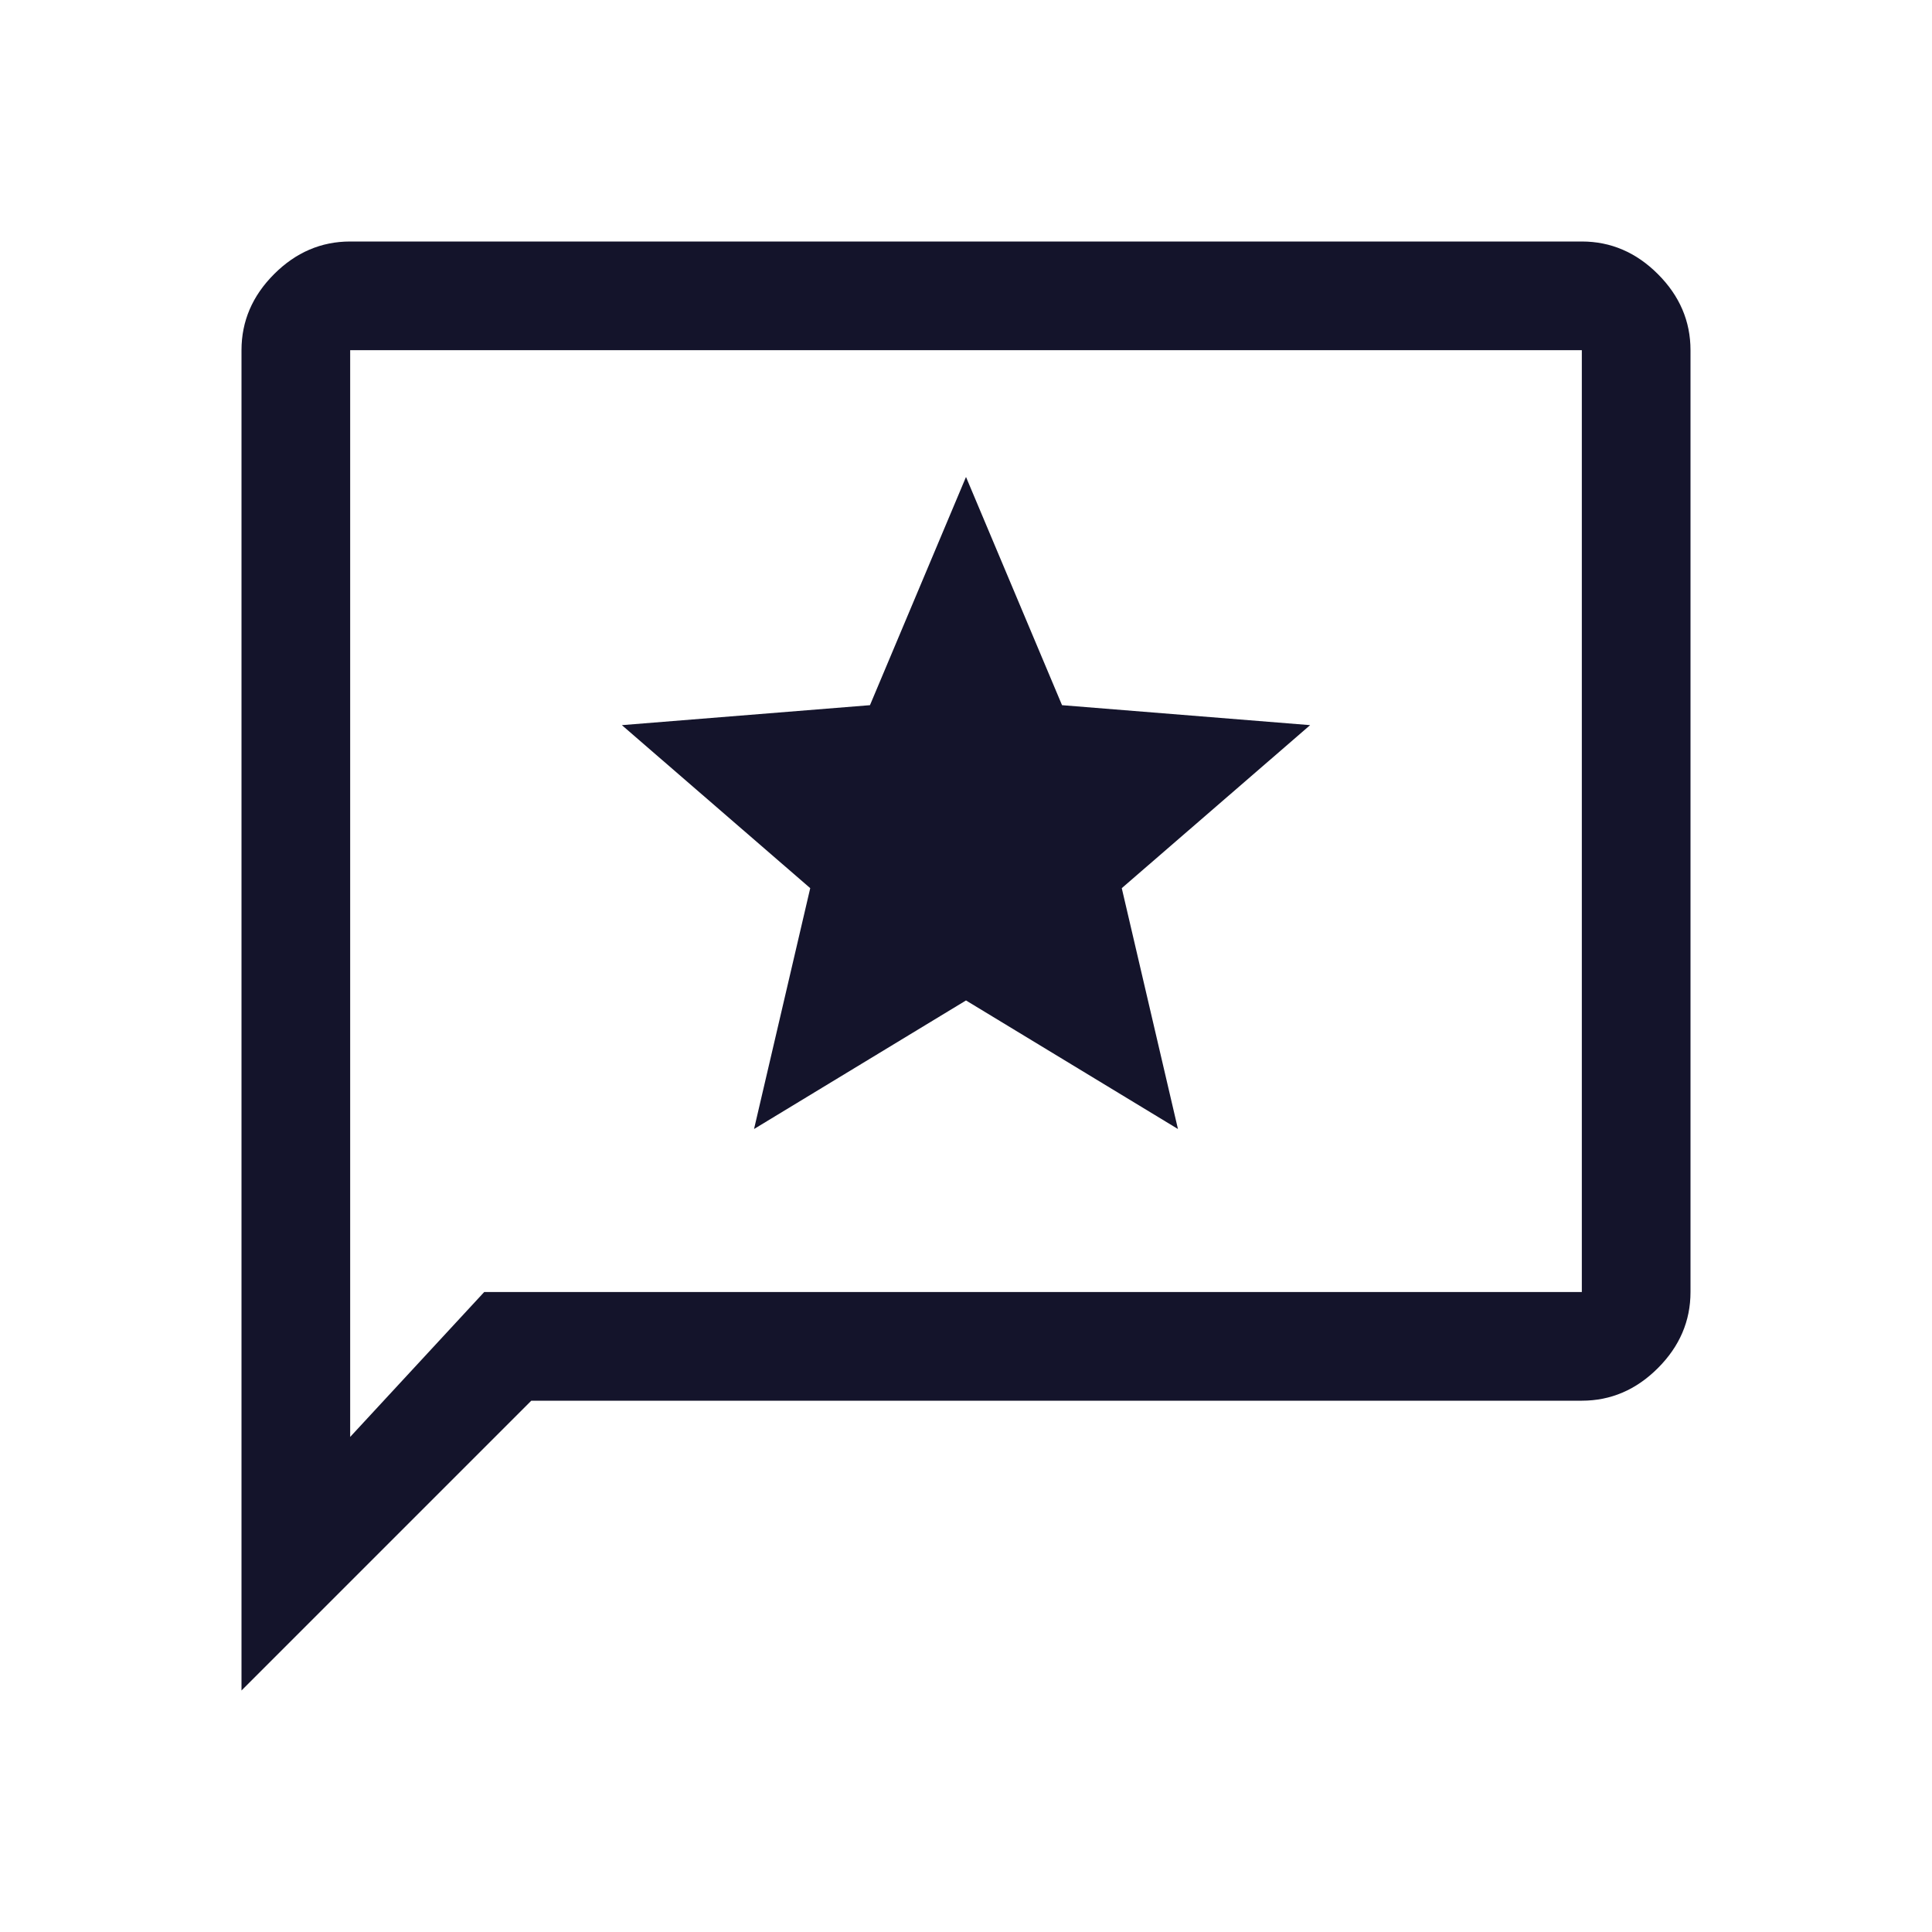 <svg width="24" height="24" viewBox="0 0 24 24" fill="none" xmlns="http://www.w3.org/2000/svg">
<path d="M9.367 14.025L12 12.428L14.633 14.025L13.935 11.033L16.275 9.008L13.193 8.76L12 5.925L10.807 8.76L7.725 9.008L10.065 11.033L9.367 14.025ZM3 21V4.35C3 3.99 3.135 3.675 3.405 3.405C3.675 3.135 3.99 3 4.35 3H19.65C20.01 3 20.325 3.135 20.595 3.405C20.865 3.675 21 3.99 21 4.35V16.05C21 16.41 20.865 16.725 20.595 16.995C20.325 17.265 20.01 17.4 19.65 17.4H6.6L3 21ZM6.015 16.05H19.65V4.35H4.35V17.85L6.015 16.05Z" fill="#14142B"/>
</svg>
